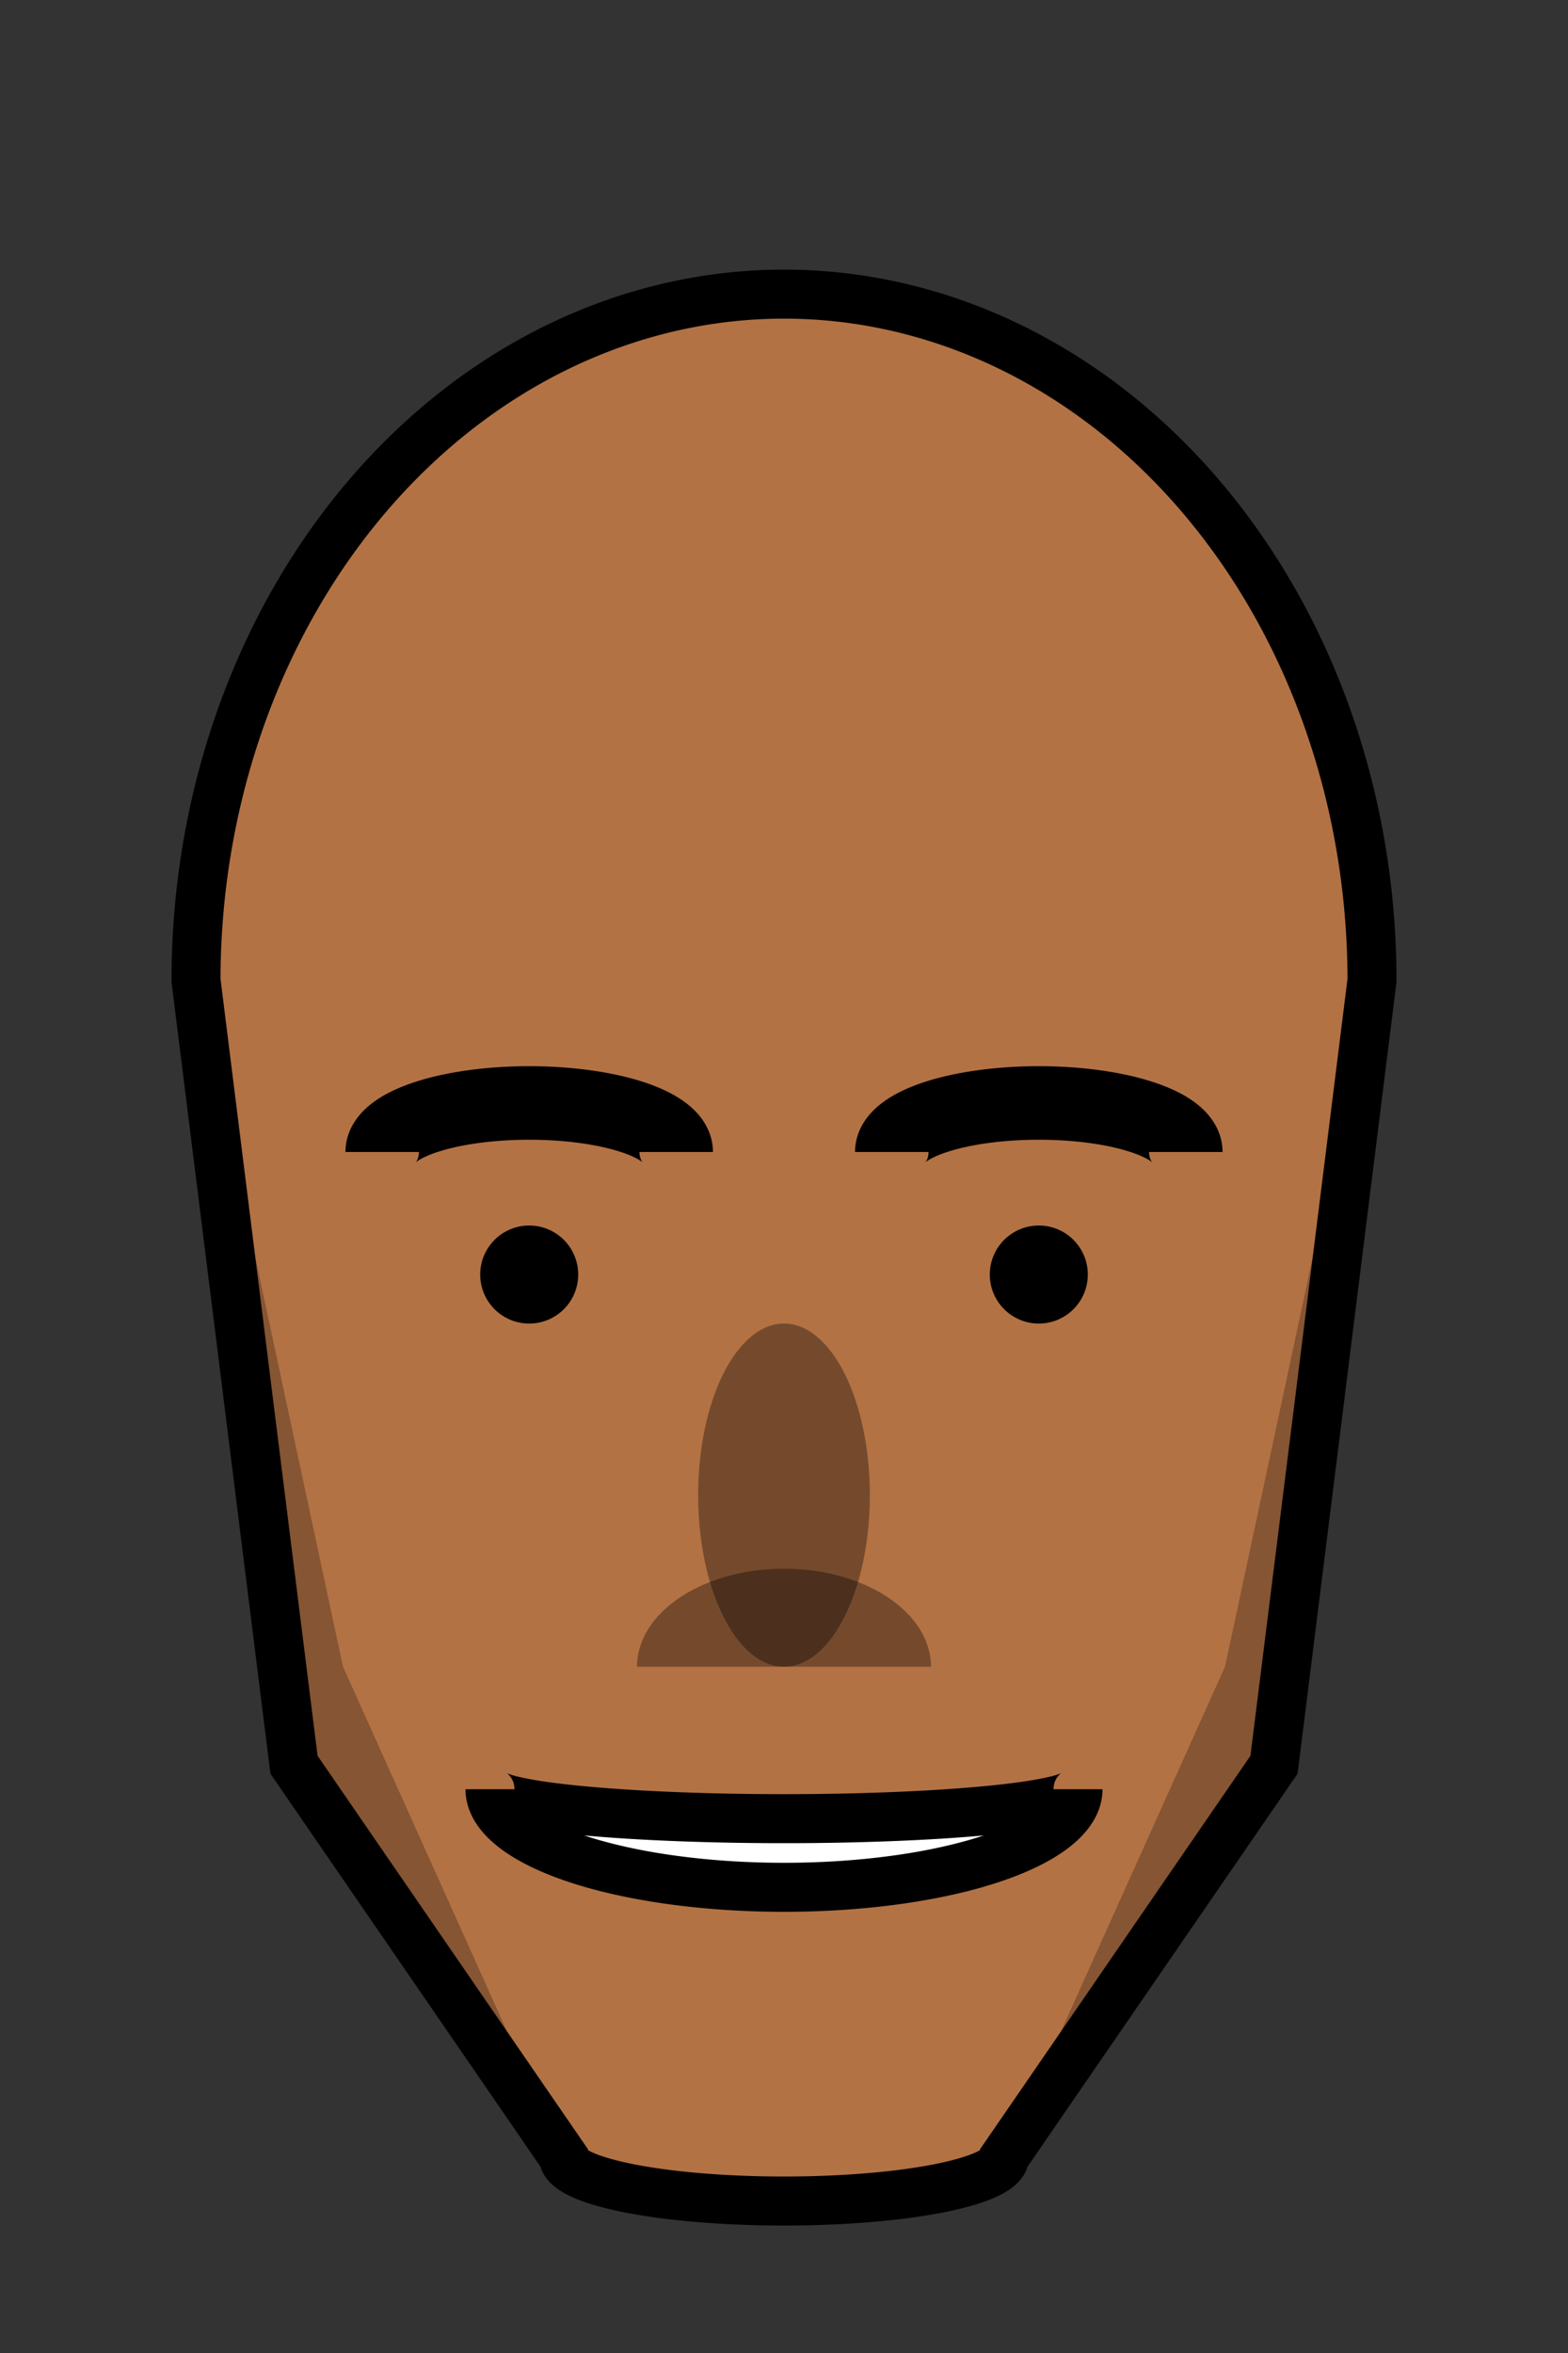 <svg version='1.1' xmlns="http://www.w3.org/2000/svg" viewBox='-4 -11 8 12'><rect x="-4" y="-11" width="8" height="12" fill="#333333" stroke="none"/><path d='M3 -6 A 3 3.5 0, 0, 0, -3 -6 L -2.5 -2 L -1.125 0 A 1.125 0.225 0, 0, 0, 1.125 0 L 2.5 -2 Z' stroke='black' stroke-width='0.25' fill='#B37244' /><path d='M3 -6 L 2.25 -2.5 L 1.125 0 L 2.5 -2 Z' stroke='none' fill='black' opacity='0.25' /><path d='M-3 -6 L -2.25 -2.5 L -1.125 0 L -2.5 -2 Z' stroke='none' fill='black' opacity='0.25' /><path d='M0.75 -2.5 A 0.75 0.5 0, 0, 0, -0.75 -2.5 Z' stroke='none' fill='black' opacity='0.35' /><ellipse cx='0' cy='-3.375' rx='0.438' ry='0.875' stroke='none' fill='black' opacity='0.35' /><path d='M-2.05 -5.125 A 0.75 0.25 0, 0, 1, -0.55 -5.125' stroke='black' stroke-width='0.375' fill='none' /><path d='M0.55 -5.125 A 0.75 0.25 0, 0, 1, 2.05 -5.125' stroke='black' stroke-width='0.375' fill='none' /><circle cx='-1.3' cy='-4.5' r='0.25' stroke='none' fill='black' /><circle cx='1.3' cy='-4.5' r='0.25' stroke='none' fill='black' /><path d='M-1.5 -1.875 A 1.5 0.5 0, 0, 0, 1.5 -1.875 A 1.5 0.15 0, 0, 1, -1.5 -1.875 Z' stroke='black' stroke-width='0.25' fill='white' /></svg>